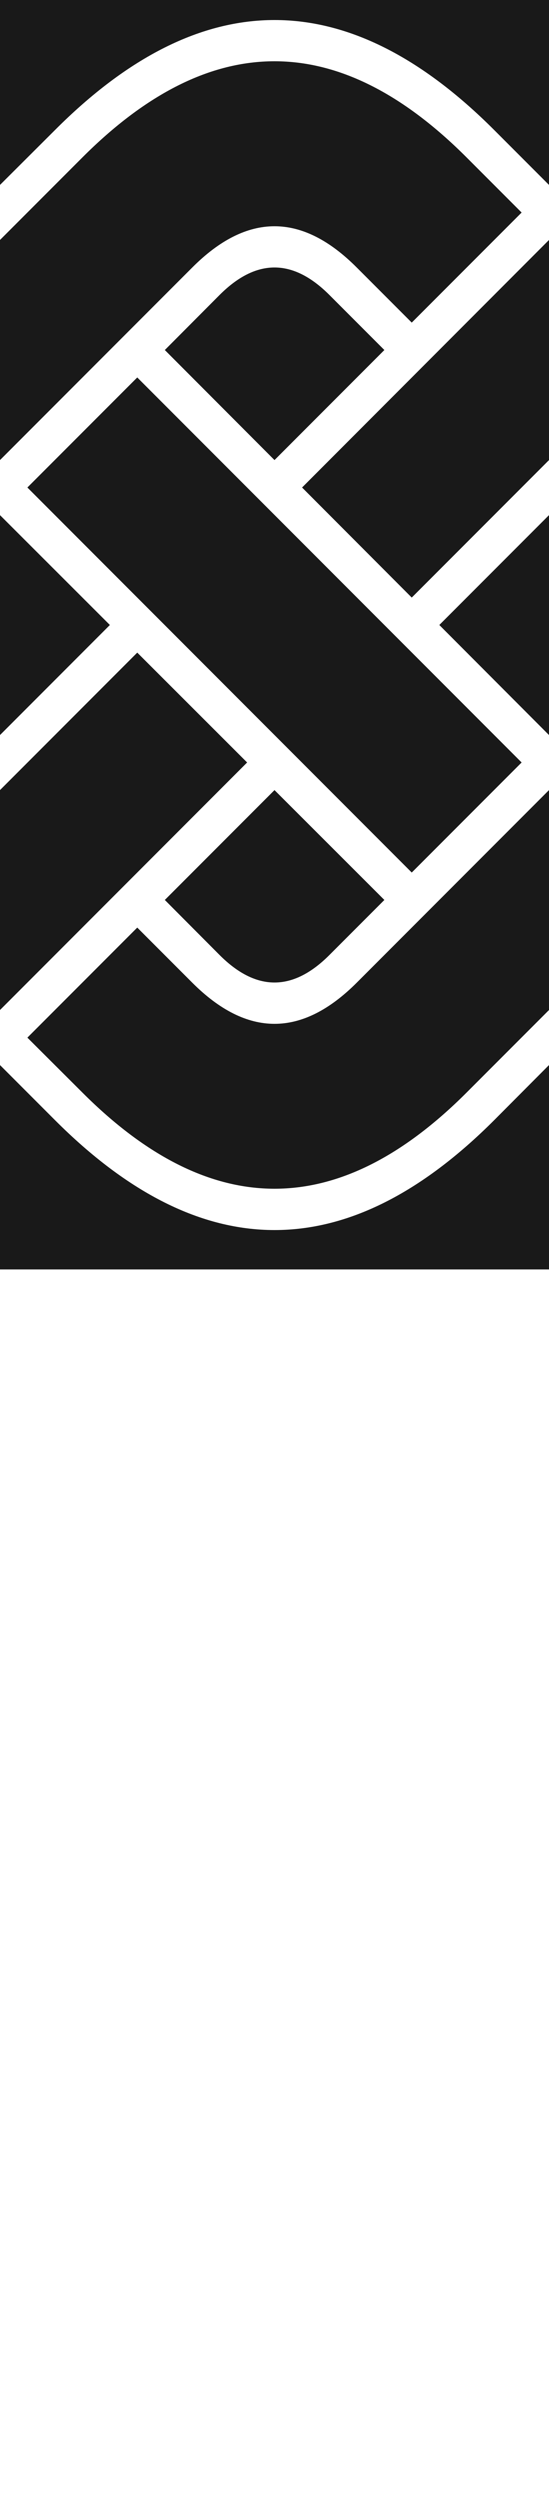 <?xml version="1.0" encoding="UTF-8" ?>
<svg width="2828" height="12856" version="1.1" xmlns="http://www.w3.org/2000/svg">
    <path d="M 0 0 L 2828 0 L 2828 951 L 2546 669 Q 1414 -463 283 669 L 0 951" fill="rgb(25,25,25)"/>
    <path d="M 0 1234 L 424 810 Q 1414 -180 2404 810 L 2687 1093 L 2121 1659 L 1838 1376 Q 1414 951 990 1376 L 0 2366" fill="rgb(25,25,25)"/>
    <path d="M 2828 1234 L 1556 2507 L 2121 3073 L 2828 2366" fill="rgb(25,25,25)"/>
    <path d="M 849 1800 L 1131 1517 Q 1414 1234 1697 1517 L 1980 1800 L 1414 2366" fill="rgb(25,25,25)"/>
    <path d="M 0 2649 L 566 3214 L 0 3780 " fill="rgb(25,25,25)"/>
    <path d="M 707 1941 L 2687 3921 L 2121 4487 L 141 2507" fill="rgb(25,25,25)"/>
    <path d="M 2828 2649 L 2263 3214 L 2828 3780 " fill="rgb(25,25,25)"/>
    <path d="M 849 4628 L 1131 4911 Q 1414 5194 1697 4911 L 1980 4628 L 1414 4063" fill="rgb(25,25,25)"/>
    <path d="M 0 5194 L 1273 3921 L 707 3356 L 0 4063" fill="rgb(25,25,25)"/>
    <path d="M 2828 5194 L 2404 5618 Q 1414 6608 424 5618 L 141 5336 L 707 4770 L 990 5053 Q 1414 5477 1838 5053 L 2828 4063" fill="rgb(25,25,25)"/>
    <path d="M 0 6528 L 2828 6528 L 2828 5477 L 2546 5760 Q 1414 6891 283 5760 L 0 5477" fill="rgb(25,25,25)"/>
</svg>